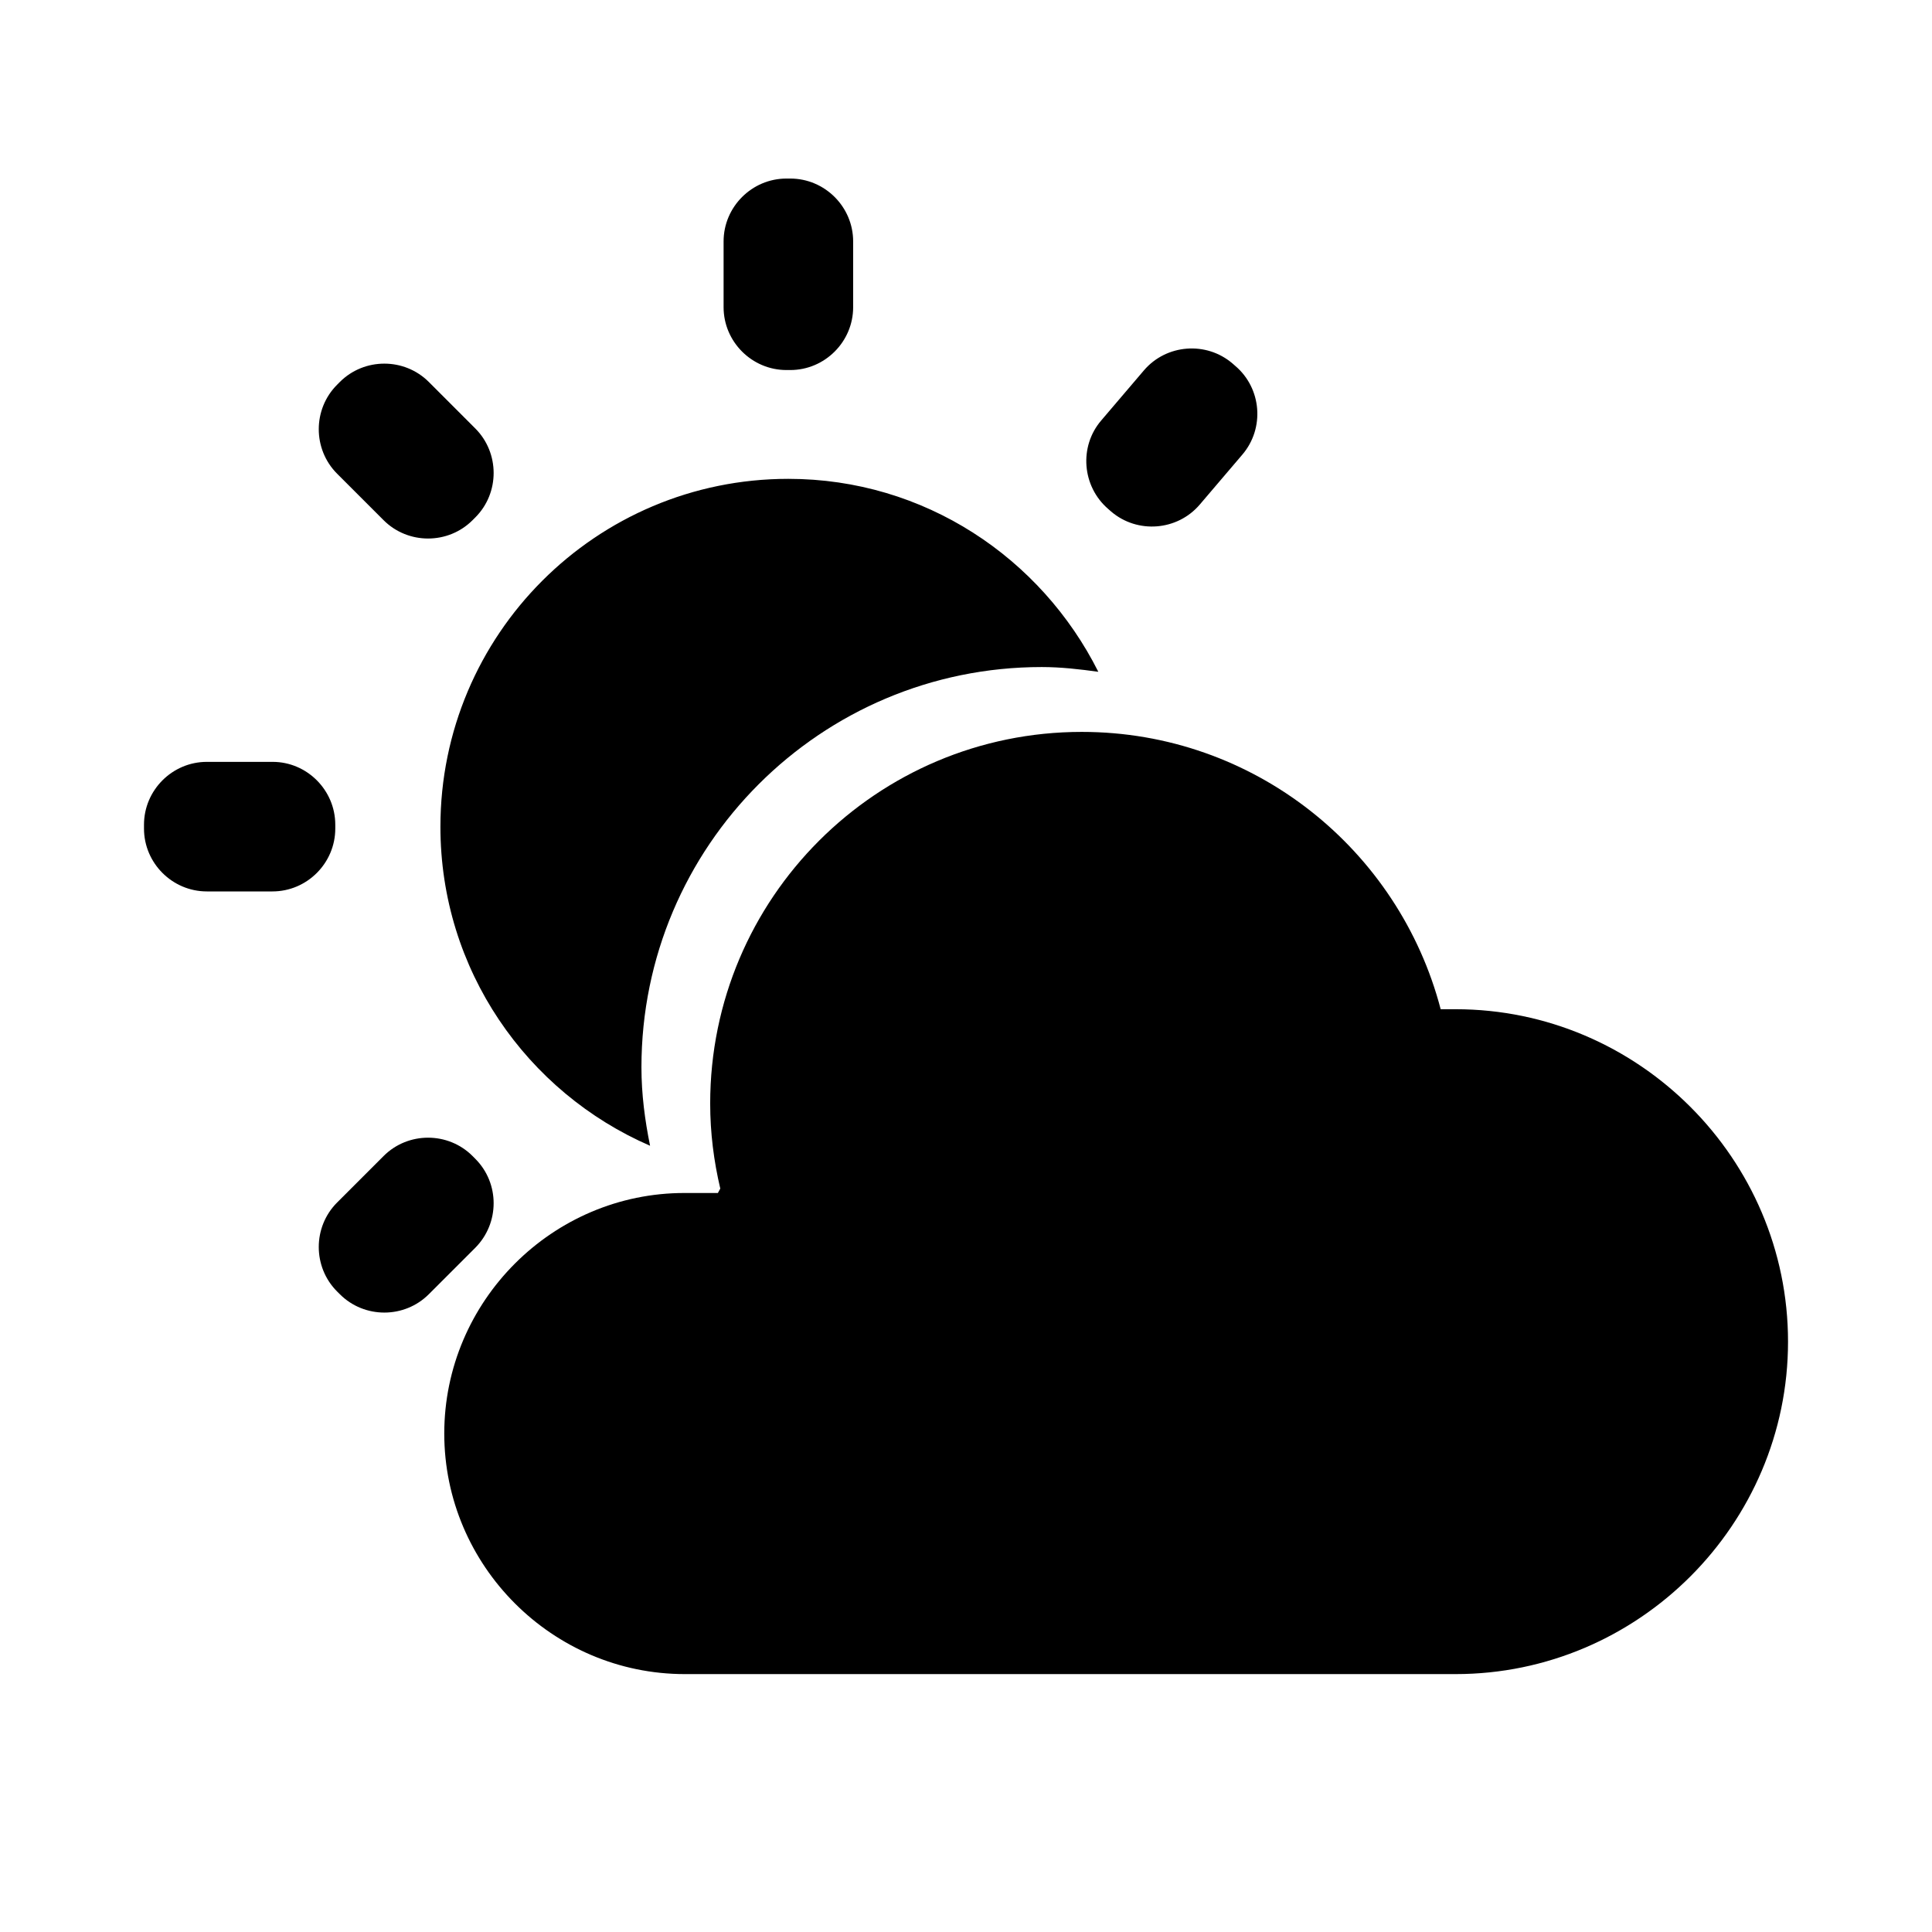 <?xml version="1.0" encoding="utf-8"?>
<!-- Generator: Adobe Illustrator 16.0.0, SVG Export Plug-In . SVG Version: 6.00 Build 0)  -->
<!DOCTYPE svg PUBLIC "-//W3C//DTD SVG 1.1//EN" "http://www.w3.org/Graphics/SVG/1.1/DTD/svg11.dtd">
<svg version="1.1" id="图层_1" xmlns="http://www.w3.org/2000/svg" xmlns:xlink="http://www.w3.org/1999/xlink" x="0px" y="0px"
	 width="100px" height="100px" viewBox="0 0 100 100" enable-background="new 0 0 100 100" xml:space="preserve">
<g display="none">
	<g display="inline">
		<path d="M45.768,74.631h-2.286l1.139-1.979c0.557-0.956,0.228-2.19-0.739-2.748c-0.958-0.56-2.191-0.229-2.748,0.737l-1.131,1.979
			l-1.14-1.979c-0.558-0.958-1.783-1.287-2.749-0.737c-0.958,0.558-1.289,1.782-0.738,2.748l1.138,1.979h-2.286
			c-1.107,0-2.01,0.906-2.01,2.014s0.903,2.009,2.01,2.009h2.286l-1.131,1.98c-0.558,0.958-0.228,2.192,0.738,2.748
			c0.314,0.183,0.661,0.269,1.006,0.269c0.69,0,1.375-0.362,1.743-1.007l1.14-1.979l1.138,1.979
			c0.369,0.645,1.045,1.007,1.745,1.007c0.338,0,0.683-0.086,1.006-0.269c0.958-0.556,1.287-1.782,0.738-2.748l-1.139-1.98h2.286
			c1.108,0,2.011-0.901,2.011-2.009S46.883,74.631,45.768,74.631L45.768,74.631z M26.899,69.433
			c-1.17-0.629-2.639-0.188-3.267,0.981l-5.468,10.181c-0.627,1.171-0.188,2.639,0.983,3.269c0.36,0.194,0.753,0.289,1.138,0.289
			c0.857,0,1.689-0.464,2.13-1.271L27.881,72.7C28.518,71.531,28.077,70.06,26.899,69.433L26.899,69.433z M61.037,69.433
			c-1.171-0.629-2.639-0.188-3.269,0.981l-5.467,10.181c-0.628,1.171-0.188,2.639,0.983,3.269c0.36,0.194,0.753,0.289,1.138,0.289
			c0.857,0,1.689-0.464,2.129-1.271L62.019,72.7C62.648,71.531,62.208,70.06,61.037,69.433L61.037,69.433z M73.055,69.433
			c-1.171-0.629-2.64-0.188-3.267,0.981l-5.466,10.181c-0.63,1.171-0.19,2.639,0.979,3.269c0.362,0.194,0.755,0.289,1.14,0.289
			c0.856,0,1.688-0.464,2.129-1.271L74.036,72.7C74.666,71.531,74.225,70.06,73.055,69.433L73.055,69.433z M71.853,28.933
			c-1.248,0-2.474,0.125-3.651,0.362c-3.535-7.927-11.483-13.448-20.721-13.448c-11.87,0-21.61,9.12-22.592,20.737h-0.566
			c-7.995,0.008-14.539,6.543-14.539,14.539s6.544,14.54,14.539,14.54h48.262c9.803-0.386,17.634-8.468,17.634-18.366
			C90.218,37.157,81.994,28.933,71.853,28.933L71.853,28.933z M71.853,28.933"/>
	</g>
</g>
<path display="none" d="M26.899,69.433c-1.17-0.629-2.639-0.188-3.267,0.981l-5.468,10.181c-0.627,1.171-0.188,2.639,0.983,3.269
	c0.36,0.194,0.753,0.289,1.138,0.289c0.857,0,1.689-0.464,2.13-1.271L27.881,72.7C28.518,71.531,28.077,70.06,26.899,69.433
	L26.899,69.433z"/>
<path display="none" d="M51.537,69.433c-1.172-0.629-2.639-0.188-3.269,0.981l-5.467,10.181c-0.628,1.171-0.188,2.639,0.983,3.269
	c0.36,0.194,0.753,0.289,1.138,0.289c0.857,0,1.689-0.464,2.129-1.271L52.518,72.7C53.148,71.531,52.707,70.06,51.537,69.433
	L51.537,69.433z"/>
<path display="none" d="M73.055,69.433c-1.171-0.629-2.64-0.188-3.267,0.981l-5.466,10.181c-0.63,1.171-0.19,2.639,0.979,3.269
	c0.362,0.194,0.755,0.289,1.14,0.289c0.856,0,1.688-0.464,2.129-1.271L74.036,72.7C74.666,71.531,74.225,70.06,73.055,69.433
	L73.055,69.433z"/>
<path display="none" d="M71.853,28.933c-1.248,0-2.474,0.125-3.651,0.362c-3.535-7.927-11.483-13.448-20.721-13.448
	c-11.87,0-21.61,9.12-22.592,20.737h-0.566c-7.995,0.008-14.539,6.543-14.539,14.539s6.544,14.54,14.539,14.54h48.262
	c9.803-0.386,17.634-8.468,17.634-18.366C90.218,37.157,81.994,28.933,71.853,28.933L71.853,28.933z"/>
<path d="M71.853,28.933"/>
<g>
	<path d="M40.906,19.153h-0.2c-1.788,0-3.253-1.465-3.253-3.253v-3.405c0-1.788,1.465-3.253,3.253-3.253h0.2
		c1.788,0,3.253,1.465,3.253,3.253V15.9C44.159,17.688,42.694,19.153,40.906,19.153L40.906,19.153z M24.602,26.782l-0.143,0.143
		c-1.265,1.265-3.339,1.265-4.604,0l-2.407-2.407c-1.265-1.266-1.265-3.339,0-4.604l0.143-0.144c1.265-1.264,3.339-1.264,4.604,0
		l2.406,2.407C25.867,23.444,25.867,25.518,24.602,26.782L24.602,26.782z M24.602,59.98l-0.143-0.144
		c-1.265-1.266-3.339-1.266-4.604,0l-2.407,2.407c-1.265,1.265-1.265,3.339,0,4.604l0.143,0.142c1.265,1.266,3.339,1.266,4.604,0
		l2.406-2.405C25.867,63.31,25.867,61.245,24.602,59.98L24.602,59.98z M17.354,42.687v0.2c0,1.788-1.464,3.253-3.252,3.253h-3.396
		c-1.788,0-3.253-1.465-3.253-3.253v-0.2c0-1.789,1.465-3.253,3.253-3.253h3.406C15.889,39.434,17.354,40.898,17.354,42.687
		L17.354,42.687z M57.362,26.345l0.152,0.134c1.359,1.16,3.424,0.998,4.585-0.362l2.206-2.588c1.161-1.36,0.999-3.424-0.361-4.584
		l-0.152-0.133c-1.359-1.161-3.424-1-4.585,0.361l-2.206,2.588C55.841,23.111,56.002,25.175,57.362,26.345L57.362,26.345z
		 M33.648,59.304c-0.267-1.312-0.447-2.663-0.447-4.061c0-11.443,9.274-20.717,20.718-20.717c0.999,0,1.97,0.114,2.93,0.246
		c-2.959-5.896-8.998-9.987-16.047-9.987c-9.95,0-18.006,8.066-18.006,18.006C22.795,50.191,27.265,56.537,33.648,59.304
		L33.648,59.304z M33.648,59.304"/>
	<path d="M75.34,52.237h-0.771c-2.159-8.257-9.646-14.354-18.577-14.354c-10.615,0-19.233,8.609-19.233,19.234
		c0,1.521,0.189,2.987,0.523,4.403c-0.039,0.077-0.086,0.152-0.124,0.229h-1.712c-6.849-0.011-12.451,5.602-12.451,12.45
		s5.603,12.452,12.451,12.452H75.34c9.465,0,17.208-7.742,17.208-17.207S84.805,52.237,75.34,52.237L75.34,52.237z M75.34,52.237"/>
</g>
</svg>
